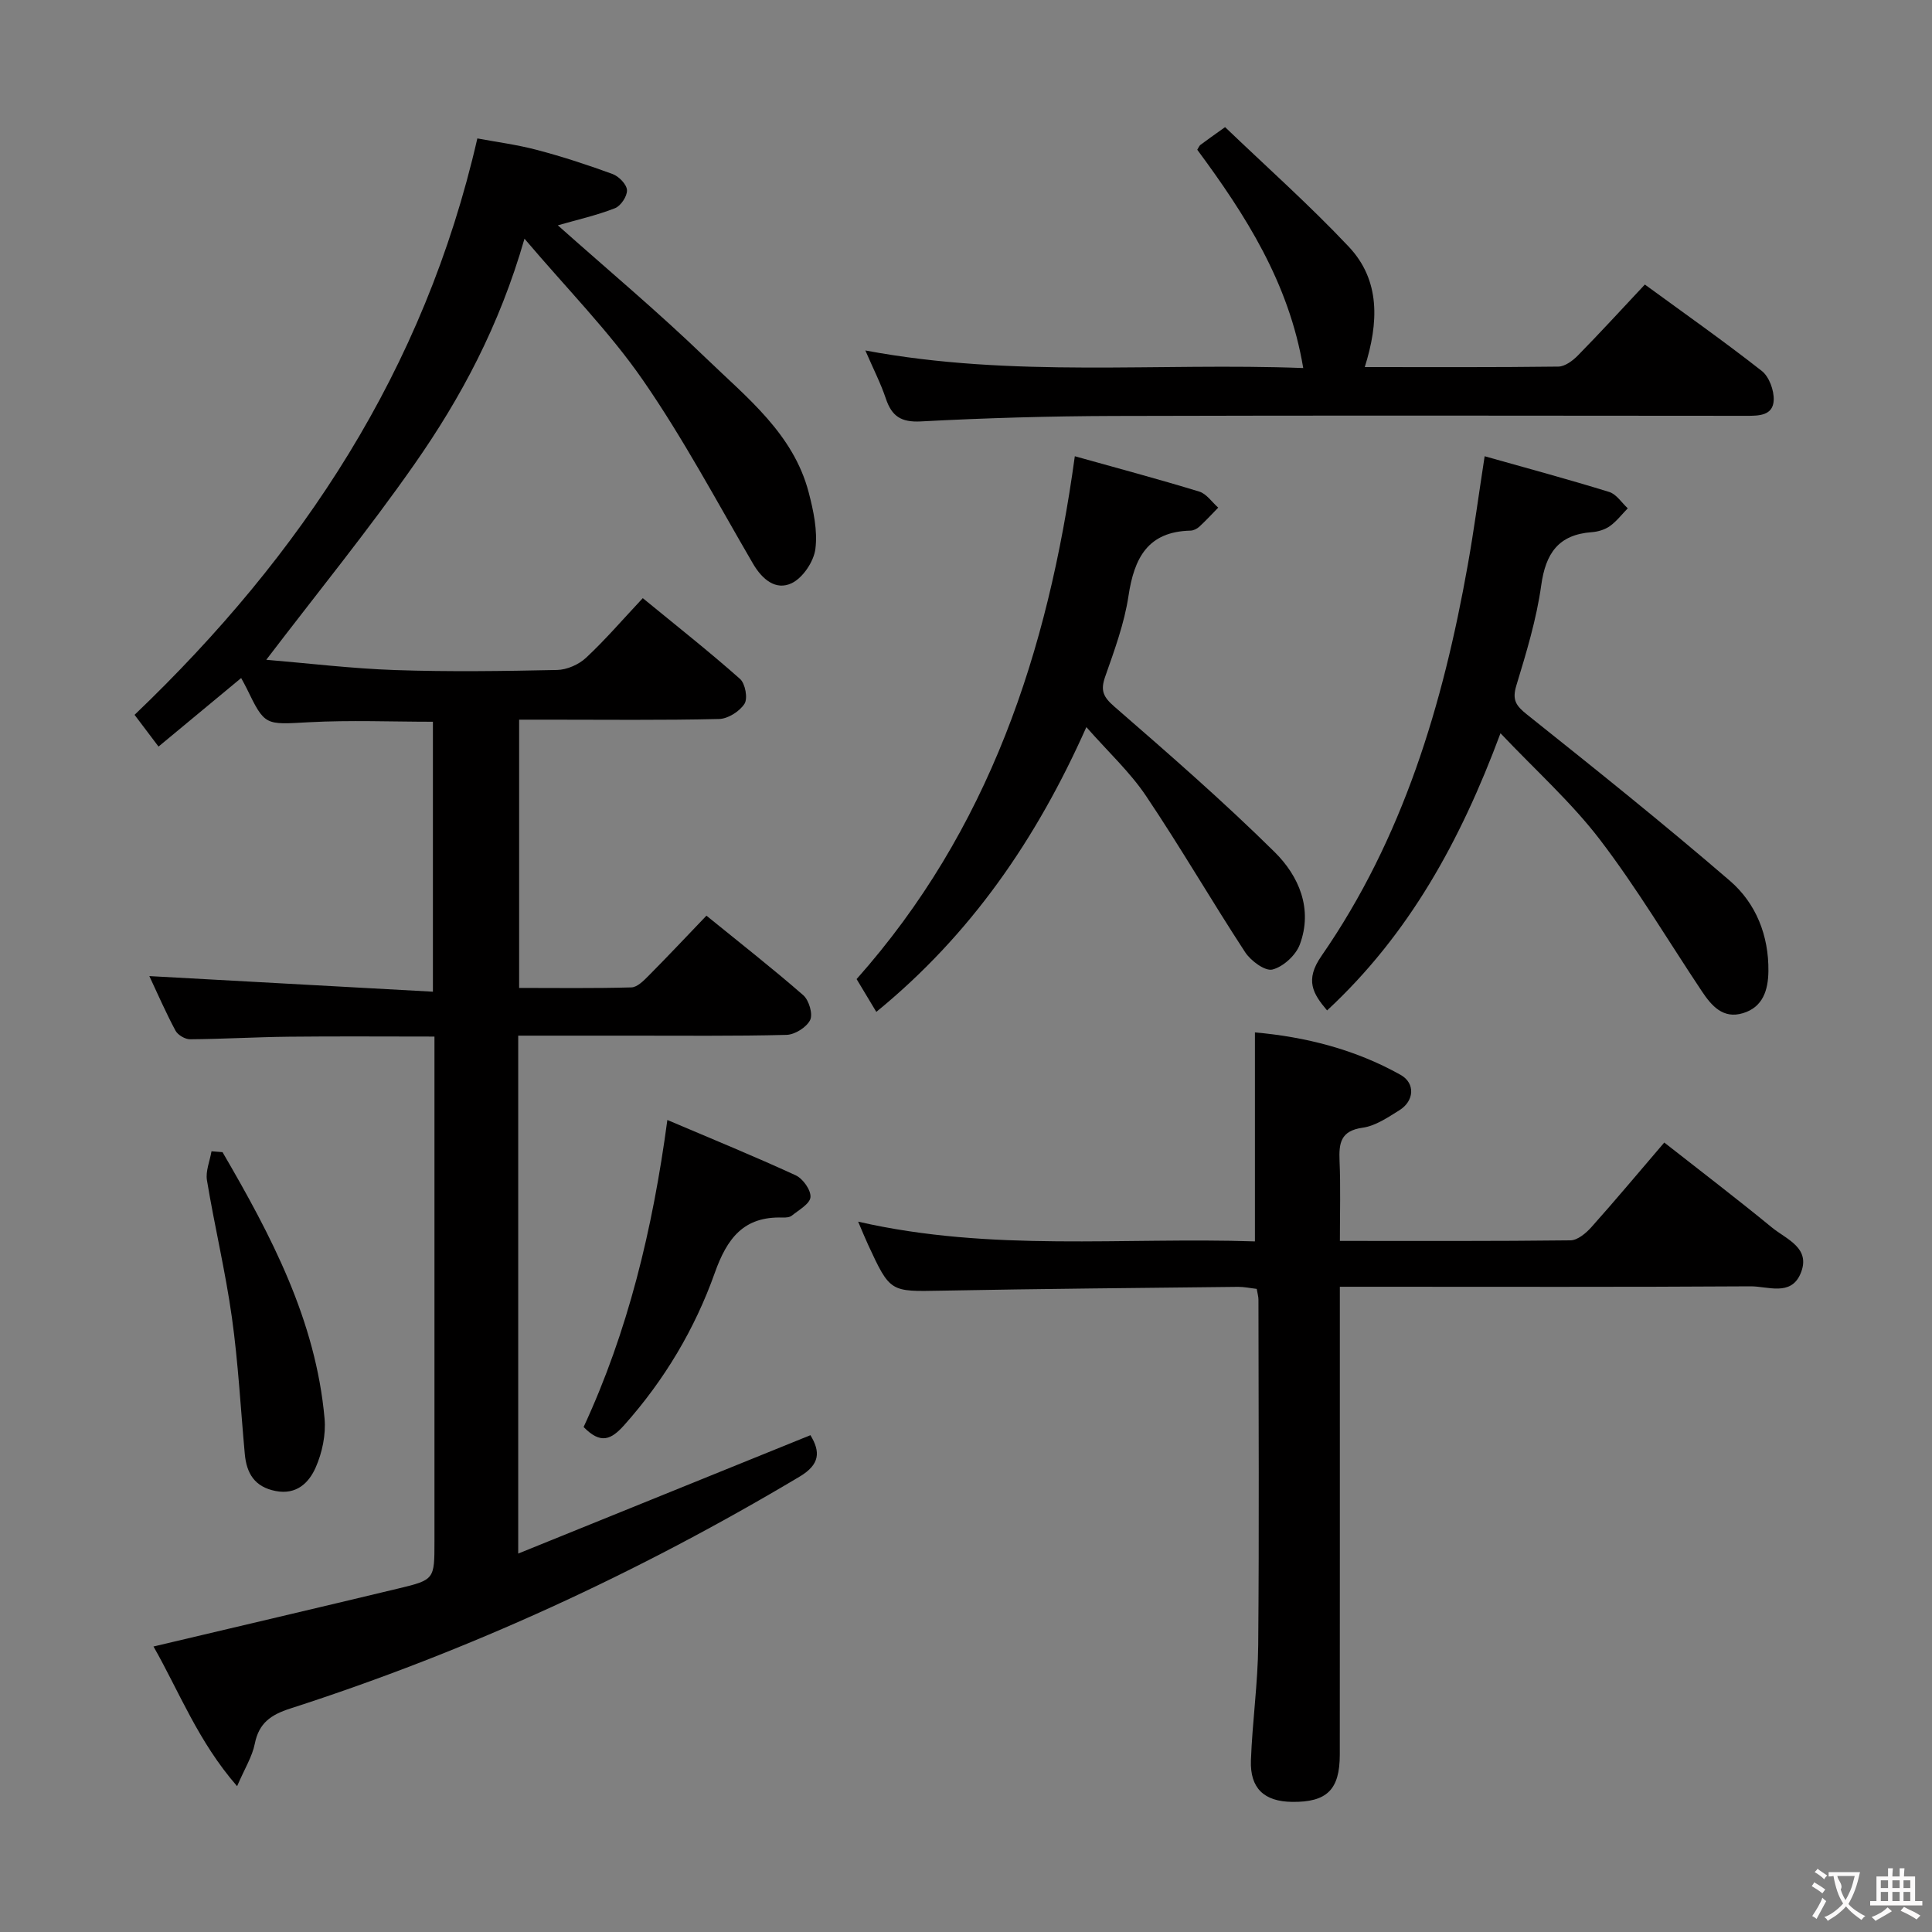 <svg enable-background="new 0 0 400 400" viewBox="0 0 400 400" xmlns="http://www.w3.org/2000/svg"><rect x="0" y="0" width="400" height="400" fill="#808080" stroke="none"/><g fill="#010000"><path d="m30.92 202.09c19.7 1.08 39.02 2.15 58.71 3.23 0-19.35 0-37.44 0-55.89-8.51 0-17.1-.36-25.65.1-9.13.49-9.11.83-12.94-7.07-.35-.71-.75-1.4-1.11-2.08-5.77 4.78-11.35 9.41-17.11 14.19-2-2.65-3.58-4.74-4.96-6.57 34.7-33.18 59.99-71.4 70.97-119.34 3.83.72 8.18 1.28 12.38 2.39 5.29 1.4 10.51 3.1 15.64 4.99 1.29.48 2.9 2.14 2.96 3.32.07 1.25-1.28 3.28-2.49 3.75-3.78 1.48-7.79 2.38-11.83 3.54 10.27 9.15 20.83 17.98 30.7 27.52 8.42 8.14 18.06 15.62 21.24 27.77.99 3.8 1.87 7.91 1.39 11.7-.33 2.61-2.58 5.98-4.9 7.1-3.28 1.57-6.1-.75-8.02-4.04-7.45-12.78-14.42-25.91-22.82-38.04-6.93-10.01-15.64-18.8-24.49-29.24-5.21 18.1-13.15 32.91-22.77 46.67-9.59 13.72-20.19 26.74-30.69 40.51 8.65.72 17.67 1.82 26.72 2.13 11.15.38 22.33.22 33.49-.02 2.05-.04 4.49-1.12 6-2.53 4-3.73 7.58-7.91 11.74-12.34 7.18 5.89 13.82 11.12 20.13 16.72 1.09.96 1.65 4.03.93 5.15-1.01 1.58-3.42 3.11-5.27 3.15-11.83.28-23.66.14-35.49.14-1.83 0-3.66 0-5.9 0v55.54c7.68 0 15.46.11 23.24-.11 1.22-.03 2.56-1.4 3.57-2.42 3.99-4.02 7.86-8.14 11.97-12.43 7 5.69 13.68 10.91 20.06 16.48 1.17 1.03 2.02 3.9 1.41 5.13-.75 1.51-3.16 3.02-4.89 3.07-10.83.28-21.66.15-32.49.16-7.62 0-15.24 0-23.06 0v107.23c20.38-8.26 40.3-16.33 60.5-24.51 2.09 3.43 2 6.05-2.24 8.58-33.38 19.91-68.46 36.09-105.45 48.01-4.02 1.3-6.49 2.99-7.35 7.3-.53 2.66-2.08 5.11-3.66 8.78-8.08-9.26-11.99-19.59-17.31-28.92 17.19-4.07 33.96-7.99 50.7-12.01 7.5-1.8 7.47-1.9 7.47-9.77 0-32.83 0-65.66 0-98.49 0-1.82 0-3.64 0-6.01-10.25 0-20.2-.08-30.14.03-6.82.07-13.63.48-20.45.53-1.03.01-2.54-.88-3.03-1.79-2.03-3.8-3.75-7.75-5.41-11.29z"/><path d="m277.41 256.92c16.45 0 32.1.07 47.75-.12 1.47-.02 3.21-1.49 4.32-2.73 4.98-5.58 9.78-11.32 15.09-17.52 7.53 5.91 15.01 11.62 22.29 17.59 3 2.46 8.21 4.24 5.9 9.6-2.01 4.68-6.77 2.56-10.3 2.58-26.16.17-52.33.09-78.49.09-1.96 0-3.92 0-6.57 0v6.36c0 30.16.01 60.33-.01 90.49 0 7.28-2.67 9.89-9.88 9.8-5.76-.07-8.73-2.79-8.52-8.6.29-7.97 1.44-15.91 1.51-23.88.21-23.83.07-47.66.05-71.49 0-.64-.2-1.28-.36-2.24-1.32-.15-2.59-.43-3.86-.42-20.48.23-40.95.4-61.43.79-10.59.2-10.59.38-15.17-9.51-.62-1.34-1.18-2.72-2.06-4.78 27.56 6.32 54.96 3.18 82.15 4.09 0-14.57 0-28.62 0-43.27 10.35.91 20.68 3.47 30.16 8.79 3.11 1.75 2.81 5.43-.26 7.33-2.39 1.48-4.94 3.24-7.6 3.61-4.58.64-4.93 3.2-4.78 6.88.23 5.29.07 10.6.07 16.56z"/><path d="m340.55 58.91c8.19 5.98 16.36 11.73 24.21 17.89 1.52 1.19 2.54 4 2.47 6.01-.12 3.24-3.02 3.29-5.67 3.28-43.65-.03-87.3-.1-130.96.03-13.31.04-26.63.42-39.92 1.13-4.13.22-6.05-1.07-7.28-4.74-1.03-3.09-2.54-6.02-4.24-9.95 30.63 5.74 60.57 2.48 90.66 3.64-2.95-17.7-11.99-31.74-21.94-45.2.3-.47.41-.82.65-1 1.32-.99 2.68-1.94 5.11-3.68 8.48 8.13 17.42 16.08 25.59 24.74 6.6 7 6.22 15.73 3.33 24.94 13.55 0 26.82.07 40.08-.1 1.38-.02 3-1.23 4.07-2.33 4.67-4.76 9.15-9.66 13.84-14.66z"/><path d="m310.66 151.81c-8.29 22.3-18.94 41.65-35.9 57.39-2.94-3.47-4.64-6.27-1.18-11.26 16.89-24.36 25.17-52.09 30.3-80.93 1.28-7.17 2.24-14.39 3.5-22.55 8.76 2.47 17.33 4.78 25.8 7.4 1.48.46 2.57 2.22 3.83 3.38-1.22 1.25-2.31 2.69-3.71 3.69-1.03.73-2.46 1.16-3.74 1.25-6.9.51-9.55 4.37-10.47 11.03-.98 7.02-3.08 13.92-5.15 20.73-.91 3-.06 4.19 2.24 6.02 14.15 11.28 28.28 22.6 41.99 34.41 5.4 4.66 8.05 11.33 7.96 18.71-.05 3.87-1.11 7.44-5.28 8.69-4.12 1.24-6.49-1.53-8.5-4.54-7-10.5-13.47-21.4-21.11-31.4-5.9-7.71-13.26-14.29-20.58-22.02z"/><path d="m222.53 94.46c8.68 2.43 17.27 4.72 25.77 7.32 1.5.46 2.62 2.18 3.92 3.32-1.3 1.33-2.56 2.7-3.93 3.96-.46.42-1.18.78-1.79.8-8.88.19-11.68 5.68-12.86 13.53-.86 5.69-2.91 11.25-4.83 16.72-1 2.85-.41 4.17 1.9 6.18 11.28 9.8 22.57 19.63 33.19 30.12 5.02 4.96 7.96 11.77 5.21 19.15-.82 2.21-3.43 4.6-5.66 5.17-1.53.39-4.49-1.8-5.66-3.59-6.99-10.69-13.4-21.77-20.53-32.37-3.3-4.91-7.76-9.03-12.34-14.23-10.33 23.2-23.93 42.98-43.49 58.96-1.38-2.29-2.69-4.47-4.08-6.79 27.35-30.78 39.61-67.64 45.18-108.25z"/><path d="m138.17 231.88c9.29 3.95 18.02 7.52 26.58 11.46 1.49.69 3.17 3.06 3.05 4.52-.11 1.38-2.41 2.65-3.86 3.82-.45.37-1.27.42-1.92.4-8.05-.27-11.49 4.3-14.03 11.45-4.13 11.62-10.42 22.17-18.72 31.49-2.79 3.13-4.92 4.01-8.44.43 9.14-19.7 14.29-40.83 17.34-63.57z"/><path d="m46.07 238.54c10.04 17.23 19.32 34.8 21.13 55.19.29 3.31-.49 7.03-1.84 10.09-1.38 3.14-3.94 5.72-8.28 4.88-4.38-.85-6.03-3.66-6.4-7.68-.86-9.43-1.36-18.9-2.67-28.26-1.33-9.51-3.59-18.89-5.16-28.38-.32-1.9.6-4.01.94-6.02.76.05 1.52.11 2.28.18z"/></g><path d="m377.9 391.2c-.2.3-.4.5-.6.8-.7-.6-1.4-1-2.2-1.5.2-.3.4-.5.5-.8.6.4 1.4.8 2.3 1.5zm-1.8 6.1c-.2-.2-.5-.4-.9-.6.4-.6.8-1.2 1.2-1.9s.7-1.3.9-1.9c.3.3.5.5.8.7-.7 1.3-1.4 2.6-2 3.7zm2.2-9c-.3.3-.5.5-.6.8-.6-.6-1.3-1.1-2-1.5.3-.3.5-.5.6-.7.6.5 1.3.9 2 1.4zm.3.2v-.9h2 4.5c-.3 1.3-.6 2.5-1 3.6s-.9 2.1-1.4 3c.4.5 1 1 1.6 1.4s1.2.8 1.9 1.1c-.3.2-.5.4-.8.8-.4-.3-1-.7-1.6-1.2s-1.2-1.1-1.6-1.6c-.5.6-1.1 1.1-1.7 1.6s-1.4.9-2.1 1.4c-.1-.3-.3-.5-.7-.8.6-.2 1.2-.5 1.9-1s1.4-1.1 2-1.8c-.5-.8-.9-1.6-1.2-2.5s-.6-2-.8-3.2c-.4.1-.7.1-1 .1zm2.5 2.7c.3 1 .7 1.7 1 2.2.3-.5.6-1.1 1-2s.6-1.9.9-3h-3.2-.4c.1.9 1.3 1.8.7 2.8z" fill="#fbfafa"/><path d="m396.5 388.5v1.5 3.6h1.5v.9c-.4 0-1 0-1.7 0h-7.9c-.5 0-.9 0-1.2 0v-.9h1.3v-3.5c0-.7 0-1.2 0-1.6h2.4c0-.8 0-1.4 0-1.7h1c0 .3-.1.8-.1 1.7h1.5c0-.8 0-1.4 0-1.7h1c0 .3-.1.9-.1 1.7zm-8.2 9.2c-.2-.3-.5-.5-.8-.8.8-.3 1.4-.6 1.9-.9s1-.7 1.4-1.1c.3.3.6.5.9.8-1.6 1-2.8 1.6-3.4 2zm2.6-6.8v-1.6h-1.5v1.6zm0 2.7v-1.9h-1.5v1.9zm2.4-2.7v-1.6h-1.5v1.6zm0 2.7v-1.9h-1.5v1.9zm.2 2 .7-.8c.4.2.9.5 1.6.8s1.3.7 1.8 1c-.3.3-.5.5-.8.8-.4-.3-1.5-1-3.3-1.8zm2-4.7v-1.6h-1.4v1.6zm0 2.7v-1.9h-1.4v1.9z" fill="#fbfafa"/></svg>